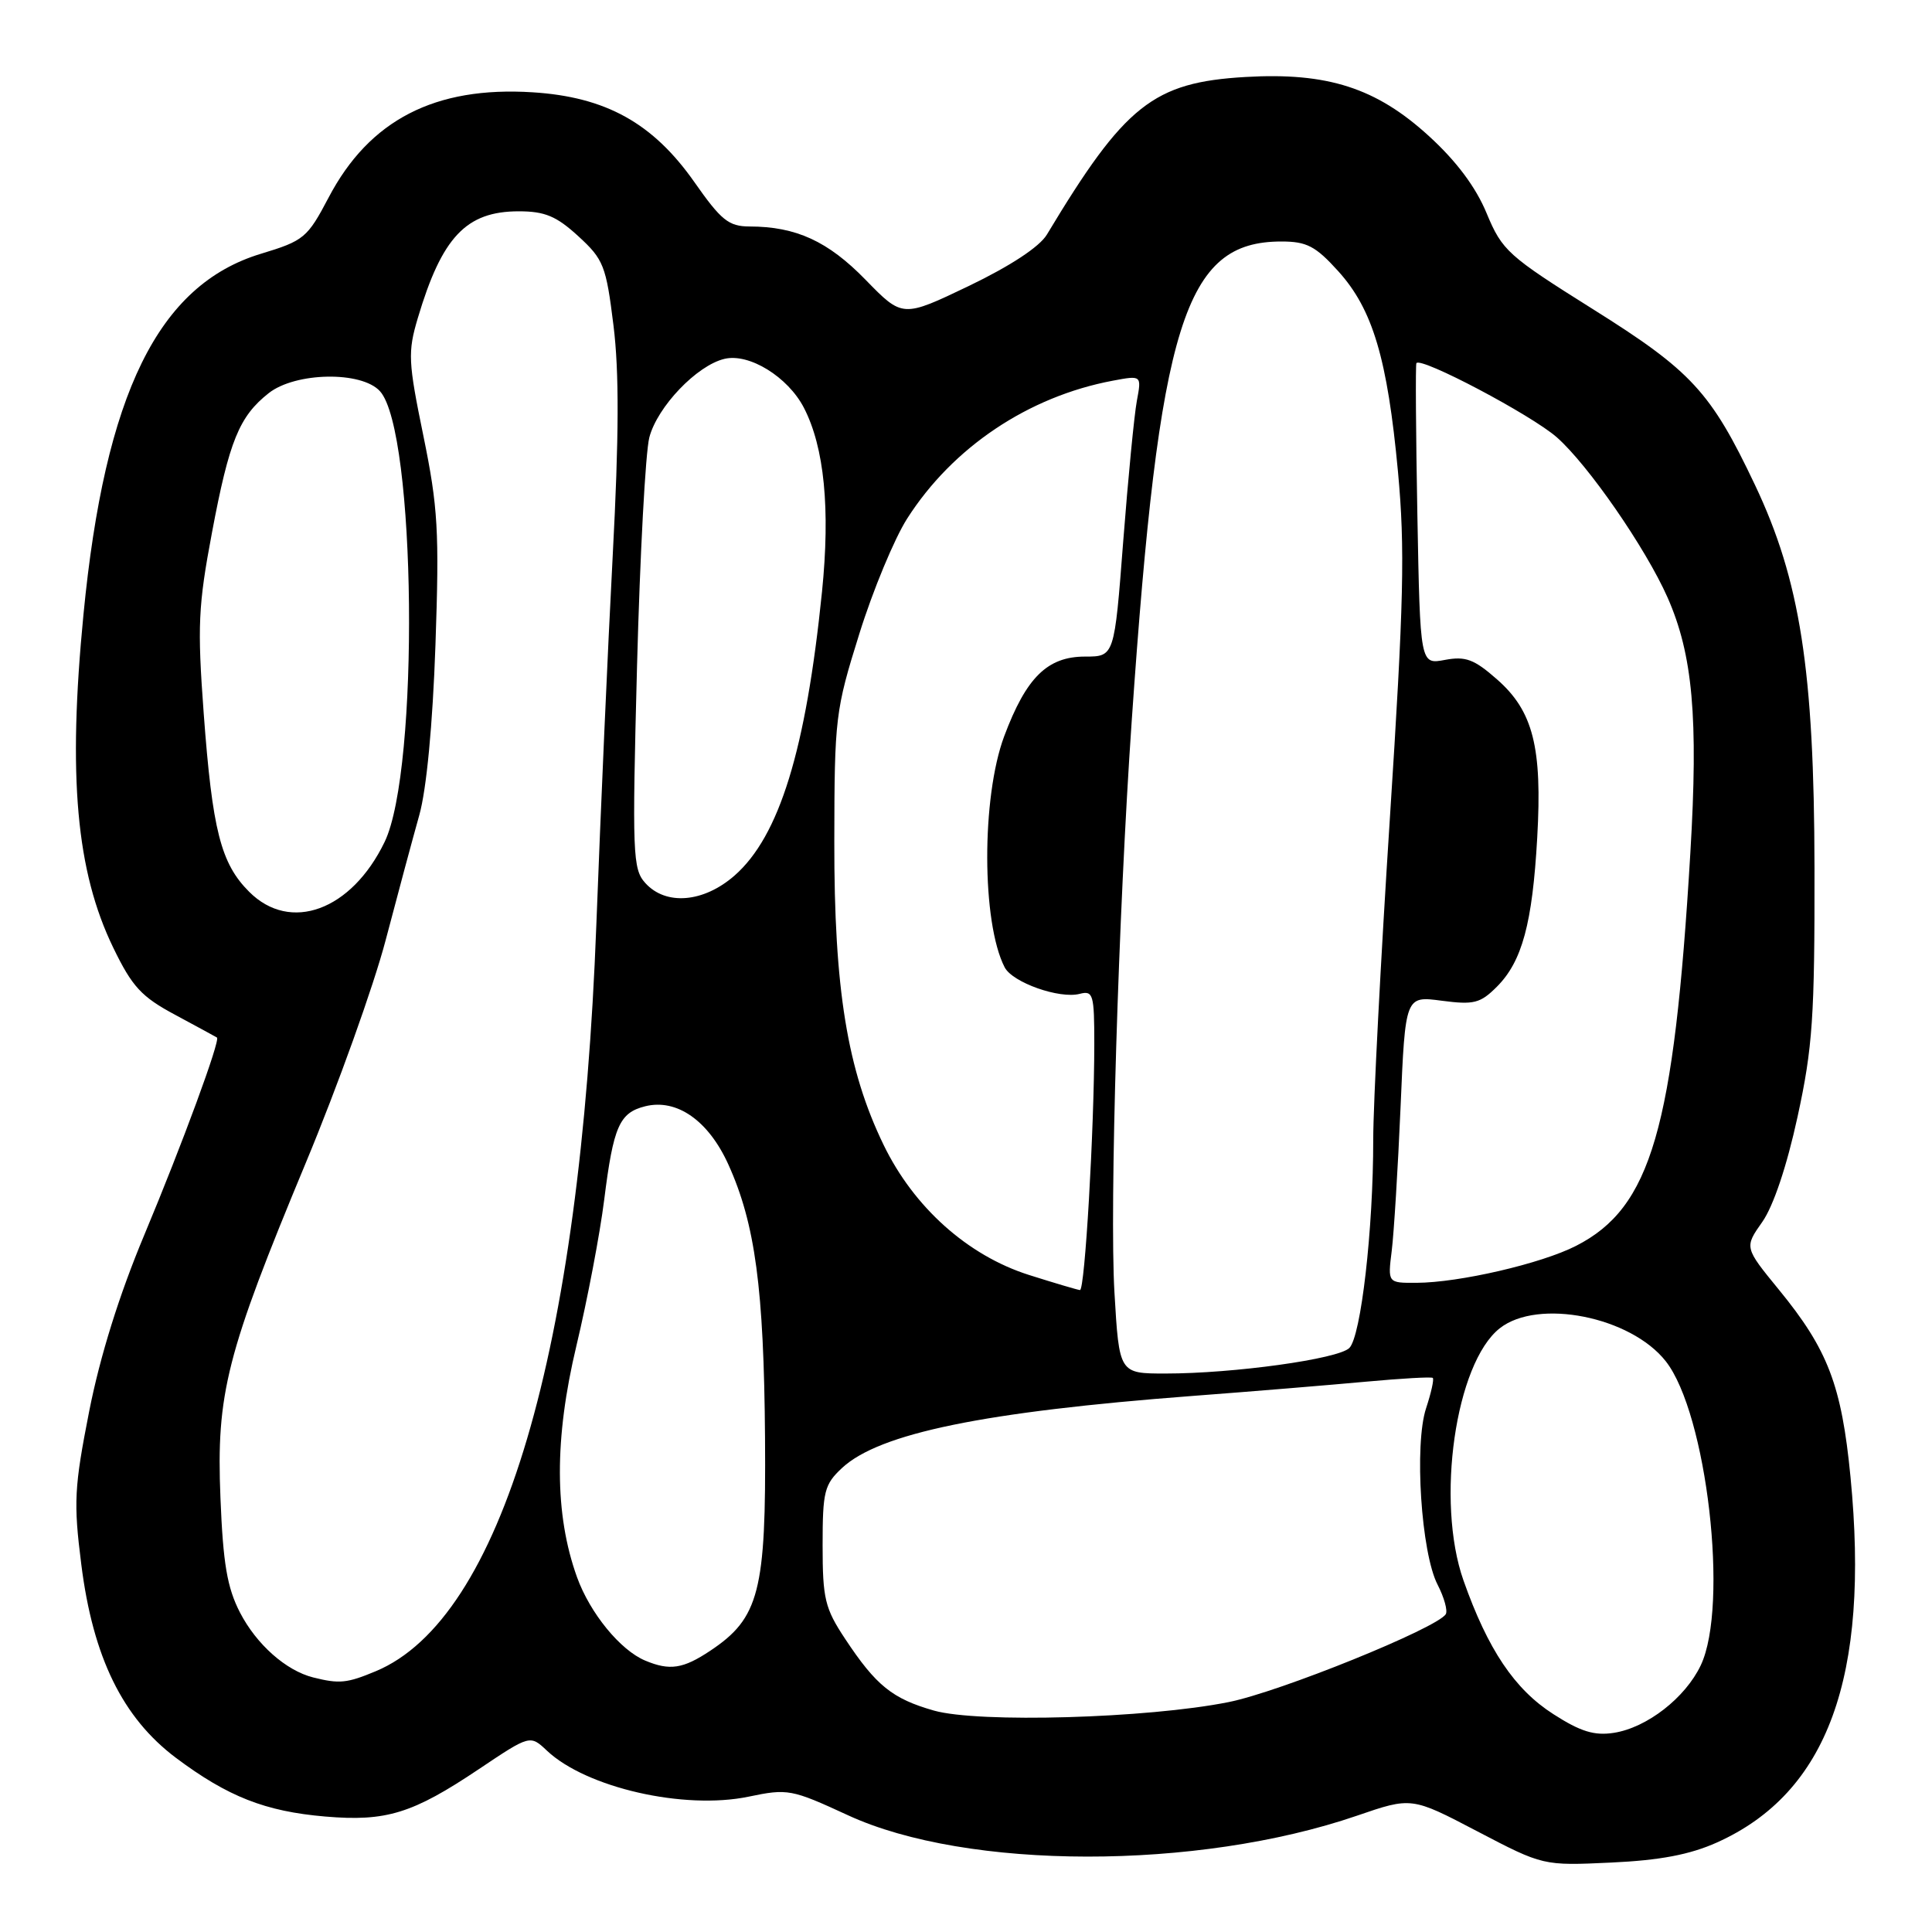 <?xml version="1.0" encoding="UTF-8" standalone="no"?>
<!DOCTYPE svg PUBLIC "-//W3C//DTD SVG 1.1//EN" "http://www.w3.org/Graphics/SVG/1.1/DTD/svg11.dtd" >
<svg xmlns="http://www.w3.org/2000/svg" xmlns:xlink="http://www.w3.org/1999/xlink" version="1.1" viewBox="0 0 256 256">
 <g >
 <path fill="currentColor"
d=" M 227.50 244.14 C 242.17 237.56 247.78 222.20 245.20 195.69 C 244.02 183.56 242.21 178.83 235.72 170.90 C 231.13 165.29 231.13 165.29 233.52 161.90 C 234.99 159.80 236.77 154.49 238.18 148.00 C 240.19 138.77 240.46 134.77 240.43 115.00 C 240.39 88.79 238.53 76.87 232.54 64.25 C 226.69 51.92 224.13 49.15 211.06 40.96 C 199.81 33.90 199.05 33.22 196.99 28.27 C 195.56 24.80 192.98 21.35 189.34 18.03 C 182.36 11.65 175.91 9.57 165.04 10.20 C 152.81 10.91 149.05 13.90 138.72 31.08 C 137.75 32.70 133.89 35.24 128.38 37.89 C 119.59 42.10 119.59 42.10 114.69 37.07 C 109.71 31.96 105.49 30.02 99.31 30.01 C 96.56 30.00 95.56 29.20 92.01 24.13 C 86.52 16.31 80.28 12.84 70.57 12.23 C 57.64 11.41 48.94 15.89 43.54 26.18 C 40.73 31.52 40.28 31.90 34.56 33.63 C 20.98 37.75 13.91 52.12 11.06 81.42 C 8.97 102.91 10.10 115.46 15.01 125.58 C 17.52 130.76 18.74 132.08 23.23 134.48 C 26.13 136.04 28.61 137.39 28.75 137.48 C 29.22 137.83 24.16 151.59 19.11 163.66 C 15.79 171.59 13.26 179.70 11.82 186.99 C 9.84 197.07 9.73 199.07 10.77 207.28 C 12.32 219.61 16.25 227.62 23.32 232.93 C 30.19 238.07 35.14 240.02 43.09 240.70 C 51.18 241.39 54.67 240.31 63.48 234.40 C 70.24 229.87 70.24 229.87 72.48 231.98 C 77.70 236.89 90.64 239.84 99.18 238.07 C 104.39 236.98 104.88 237.08 112.34 240.52 C 128.11 247.81 158.63 247.84 179.77 240.60 C 187.04 238.10 187.04 238.10 195.75 242.66 C 204.47 247.22 204.47 247.22 213.48 246.80 C 219.96 246.50 223.91 245.75 227.50 244.14 Z  M 205.84 227.14 C 200.69 223.85 197.15 218.57 193.92 209.42 C 190.22 198.92 192.86 180.62 198.73 176.00 C 203.79 172.02 216.07 174.46 220.72 180.37 C 226.17 187.30 229.11 212.76 225.36 220.66 C 223.31 224.98 218.22 228.93 213.84 229.61 C 211.27 230.01 209.43 229.45 205.84 227.14 Z  M 123.75 226.66 C 118.24 225.09 116.08 223.35 111.98 217.15 C 109.31 213.12 109.00 211.85 109.00 204.78 C 109.00 197.59 109.23 196.70 111.59 194.50 C 116.55 189.91 130.37 187.07 158.00 184.97 C 165.97 184.37 176.32 183.51 181.00 183.08 C 185.68 182.65 189.66 182.42 189.85 182.58 C 190.04 182.74 189.64 184.55 188.96 186.61 C 187.38 191.42 188.31 205.77 190.49 209.98 C 191.36 211.67 191.85 213.43 191.57 213.89 C 190.42 215.74 169.57 224.19 162.78 225.54 C 152.03 227.69 129.63 228.33 123.75 226.66 Z  M 41.50 222.27 C 37.89 221.36 33.99 217.90 31.80 213.67 C 30.10 210.37 29.56 207.20 29.21 198.46 C 28.65 184.63 29.98 179.42 40.52 154.08 C 44.74 143.95 49.50 130.67 51.10 124.58 C 52.70 118.49 54.71 111.03 55.56 108.00 C 56.52 104.58 57.33 96.05 57.70 85.47 C 58.22 70.40 58.04 67.22 56.10 57.75 C 54.08 47.92 54.02 46.66 55.36 42.15 C 58.56 31.40 61.77 28.00 68.74 28.00 C 72.20 28.00 73.73 28.64 76.63 31.30 C 79.98 34.37 80.31 35.20 81.29 43.13 C 82.05 49.25 82.02 57.87 81.19 73.58 C 80.55 85.64 79.58 107.65 79.02 122.50 C 76.89 179.16 66.44 214.51 49.78 221.45 C 45.97 223.04 44.97 223.14 41.50 222.27 Z  M 85.50 220.04 C 82.20 218.67 78.18 213.75 76.46 208.99 C 73.46 200.66 73.43 190.65 76.38 178.31 C 77.83 172.23 79.49 163.53 80.06 158.97 C 81.28 149.24 82.07 147.45 85.48 146.59 C 89.68 145.54 93.88 148.48 96.52 154.32 C 100.07 162.17 101.22 170.73 101.37 190.50 C 101.52 210.86 100.61 214.41 94.10 218.74 C 90.51 221.13 88.75 221.40 85.50 220.04 Z  M 147.67 171.25 C 147.01 159.98 148.19 121.05 149.96 95.50 C 153.61 42.69 156.95 32.00 169.79 32.00 C 173.15 32.00 174.32 32.61 177.33 35.94 C 181.90 41.00 183.84 47.52 185.24 62.51 C 186.18 72.67 186.02 79.74 184.16 108.51 C 182.95 127.20 181.96 146.32 181.96 151.00 C 181.97 162.87 180.34 177.10 178.79 178.62 C 177.31 180.08 163.48 182.00 154.43 182.00 C 148.30 182.00 148.30 182.00 147.67 171.25 Z  M 136.35 168.94 C 128.22 166.36 121.08 159.97 117.07 151.68 C 112.26 141.74 110.52 131.05 110.55 111.50 C 110.57 95.11 110.69 94.13 113.86 84.00 C 115.66 78.22 118.52 71.35 120.20 68.72 C 126.23 59.27 136.26 52.54 147.47 50.44 C 151.27 49.73 151.27 49.73 150.64 53.11 C 150.29 54.98 149.48 63.36 148.83 71.75 C 147.66 87.00 147.66 87.00 143.78 87.00 C 138.78 87.00 135.98 89.76 133.06 97.56 C 130.04 105.65 130.07 122.24 133.12 128.17 C 134.16 130.19 140.39 132.39 143.07 131.69 C 144.85 131.23 145.00 131.76 145.00 138.34 C 144.99 149.72 143.75 171.01 143.10 170.94 C 142.77 170.91 139.73 170.01 136.35 168.94 Z  M 184.41 165.75 C 184.70 163.41 185.23 154.85 185.58 146.73 C 186.21 131.96 186.21 131.96 191.03 132.60 C 195.29 133.16 196.14 132.95 198.34 130.75 C 201.69 127.40 203.05 122.36 203.69 111.00 C 204.37 99.02 203.15 94.21 198.35 90.01 C 195.33 87.35 194.19 86.93 191.46 87.44 C 188.18 88.06 188.18 88.06 187.81 68.28 C 187.61 57.40 187.55 48.33 187.68 48.12 C 188.25 47.24 202.91 54.98 206.28 57.94 C 210.43 61.59 218.06 72.62 220.96 79.17 C 224.30 86.74 225.05 95.07 223.98 113.01 C 221.80 149.63 218.78 160.01 208.84 165.08 C 204.23 167.44 193.34 169.96 187.69 169.98 C 183.88 170.00 183.88 170.00 184.41 165.75 Z  M 33.02 118.17 C 29.26 114.42 28.14 110.02 26.99 94.50 C 26.14 82.98 26.26 80.26 28.09 70.56 C 30.37 58.42 31.70 55.17 35.61 52.09 C 39.16 49.30 47.92 49.15 50.35 51.84 C 55.14 57.13 55.60 102.00 50.96 111.57 C 46.57 120.65 38.47 123.63 33.02 118.17 Z  M 85.51 117.01 C 83.83 115.16 83.76 113.20 84.41 88.26 C 84.80 73.54 85.53 59.91 86.04 57.96 C 87.10 53.90 92.34 48.41 96.00 47.55 C 99.27 46.77 104.40 49.94 106.52 54.03 C 109.23 59.27 110.03 67.45 108.92 78.41 C 106.79 99.39 103.27 110.80 97.34 116.01 C 93.24 119.60 88.24 120.03 85.51 117.01 Z "/>
</g>
</svg>